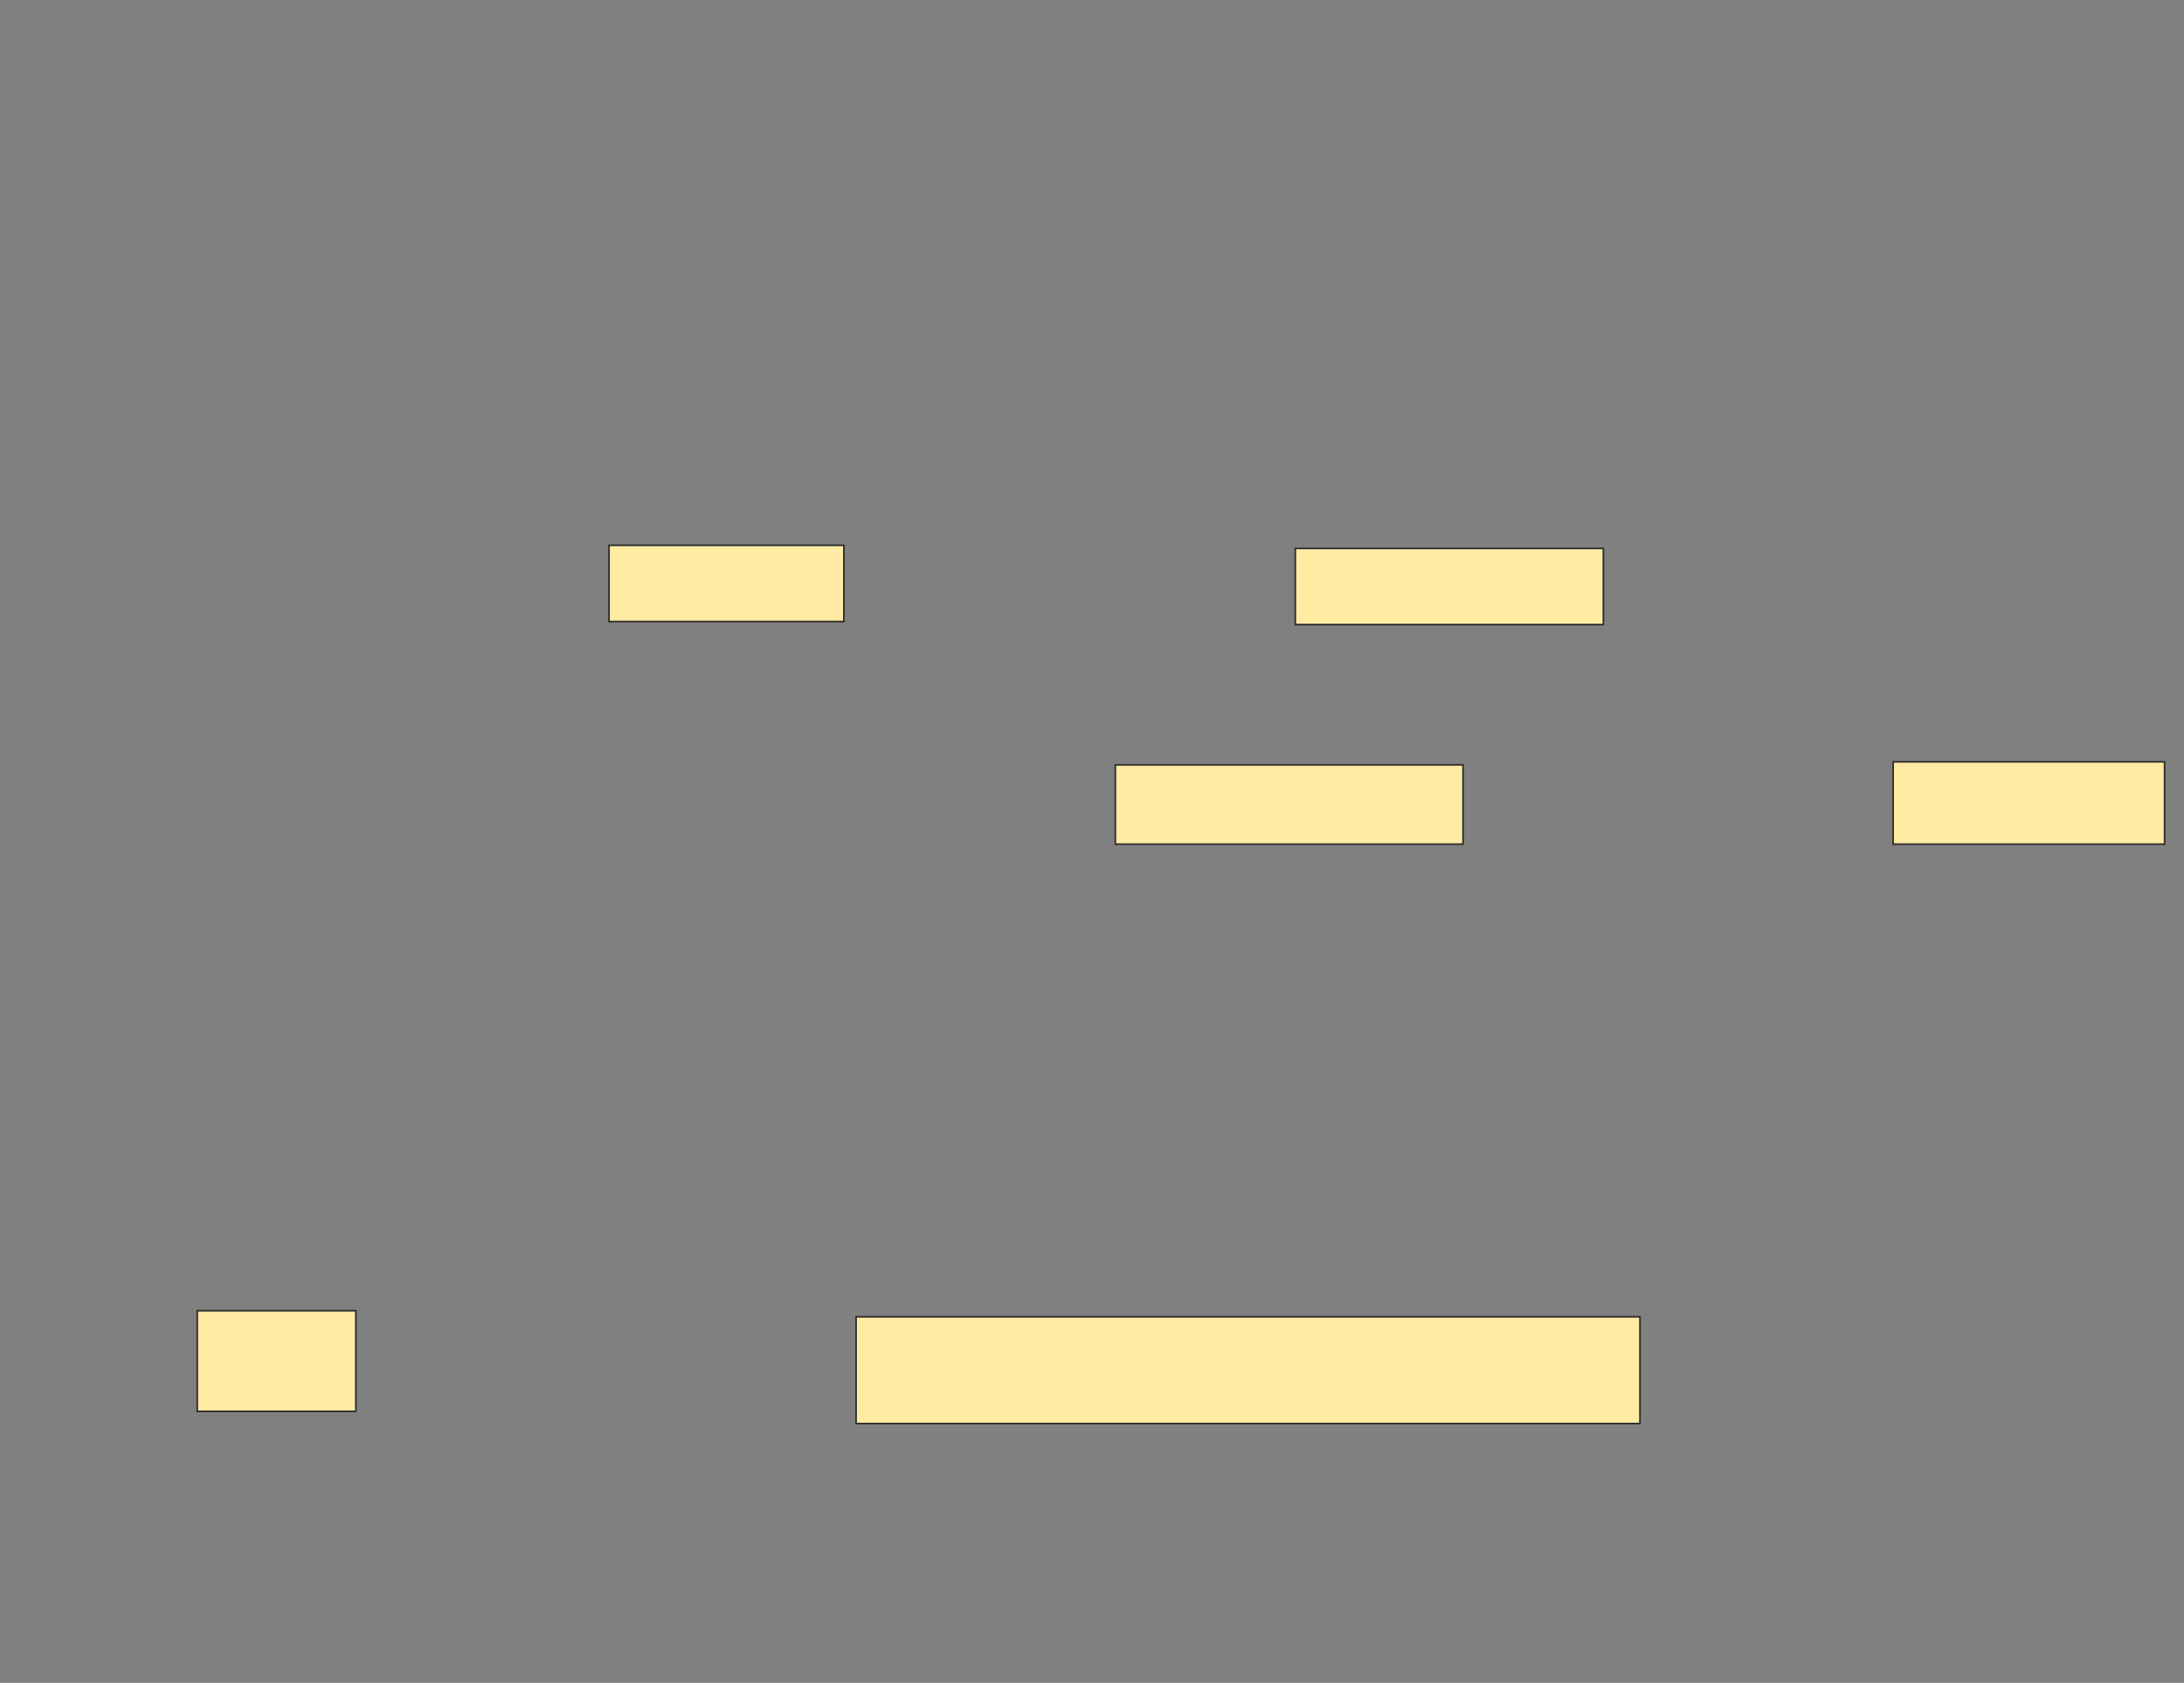 <svg xmlns="http://www.w3.org/2000/svg" width="1326" height="1022">
 <rect width="100%" height="100%" fill="#808080" stroke="none"/>
 <!-- Created with Image Occlusion Enhanced -->
 <g>
  <title>Labels</title>
 </g>
 <g>
  <title>Masks</title>
  
  <g id="4354c494703a441a95ab7f39c4749e8a-ao-2">
   <rect stroke="#2D2D2D" height="50" width="164.815" y="462.656" x="1149.397" fill="#FFEBA2"/>
   <rect stroke="#2D2D2D" height="46.296" width="187.037" y="333.026" x="786.434" fill="#FFEBA2"/>
  </g>
  <g id="4354c494703a441a95ab7f39c4749e8a-ao-3">
   <rect height="46.296" width="142.593" y="331.175" x="369.767" stroke-linecap="null" stroke-linejoin="null" stroke-dasharray="null" stroke="#2D2D2D" fill="#FFEBA2"/>
   <rect height="48.148" width="211.111" y="464.508" x="677.175" stroke-linecap="null" stroke-linejoin="null" stroke-dasharray="null" stroke="#2D2D2D" fill="#FFEBA2"/>
  </g>
  <g id="4354c494703a441a95ab7f39c4749e8a-ao-4">
   <rect height="61.111" width="96.296" y="795.989" x="119.767" stroke-linecap="null" stroke-linejoin="null" stroke-dasharray="null" stroke="#2D2D2D" fill="#FFEBA2"/>
   <rect height="64.815" width="475.926" y="799.693" x="519.767" stroke-linecap="null" stroke-linejoin="null" stroke-dasharray="null" stroke="#2D2D2D" fill="#FFEBA2"/>
  </g>
 </g>
</svg>